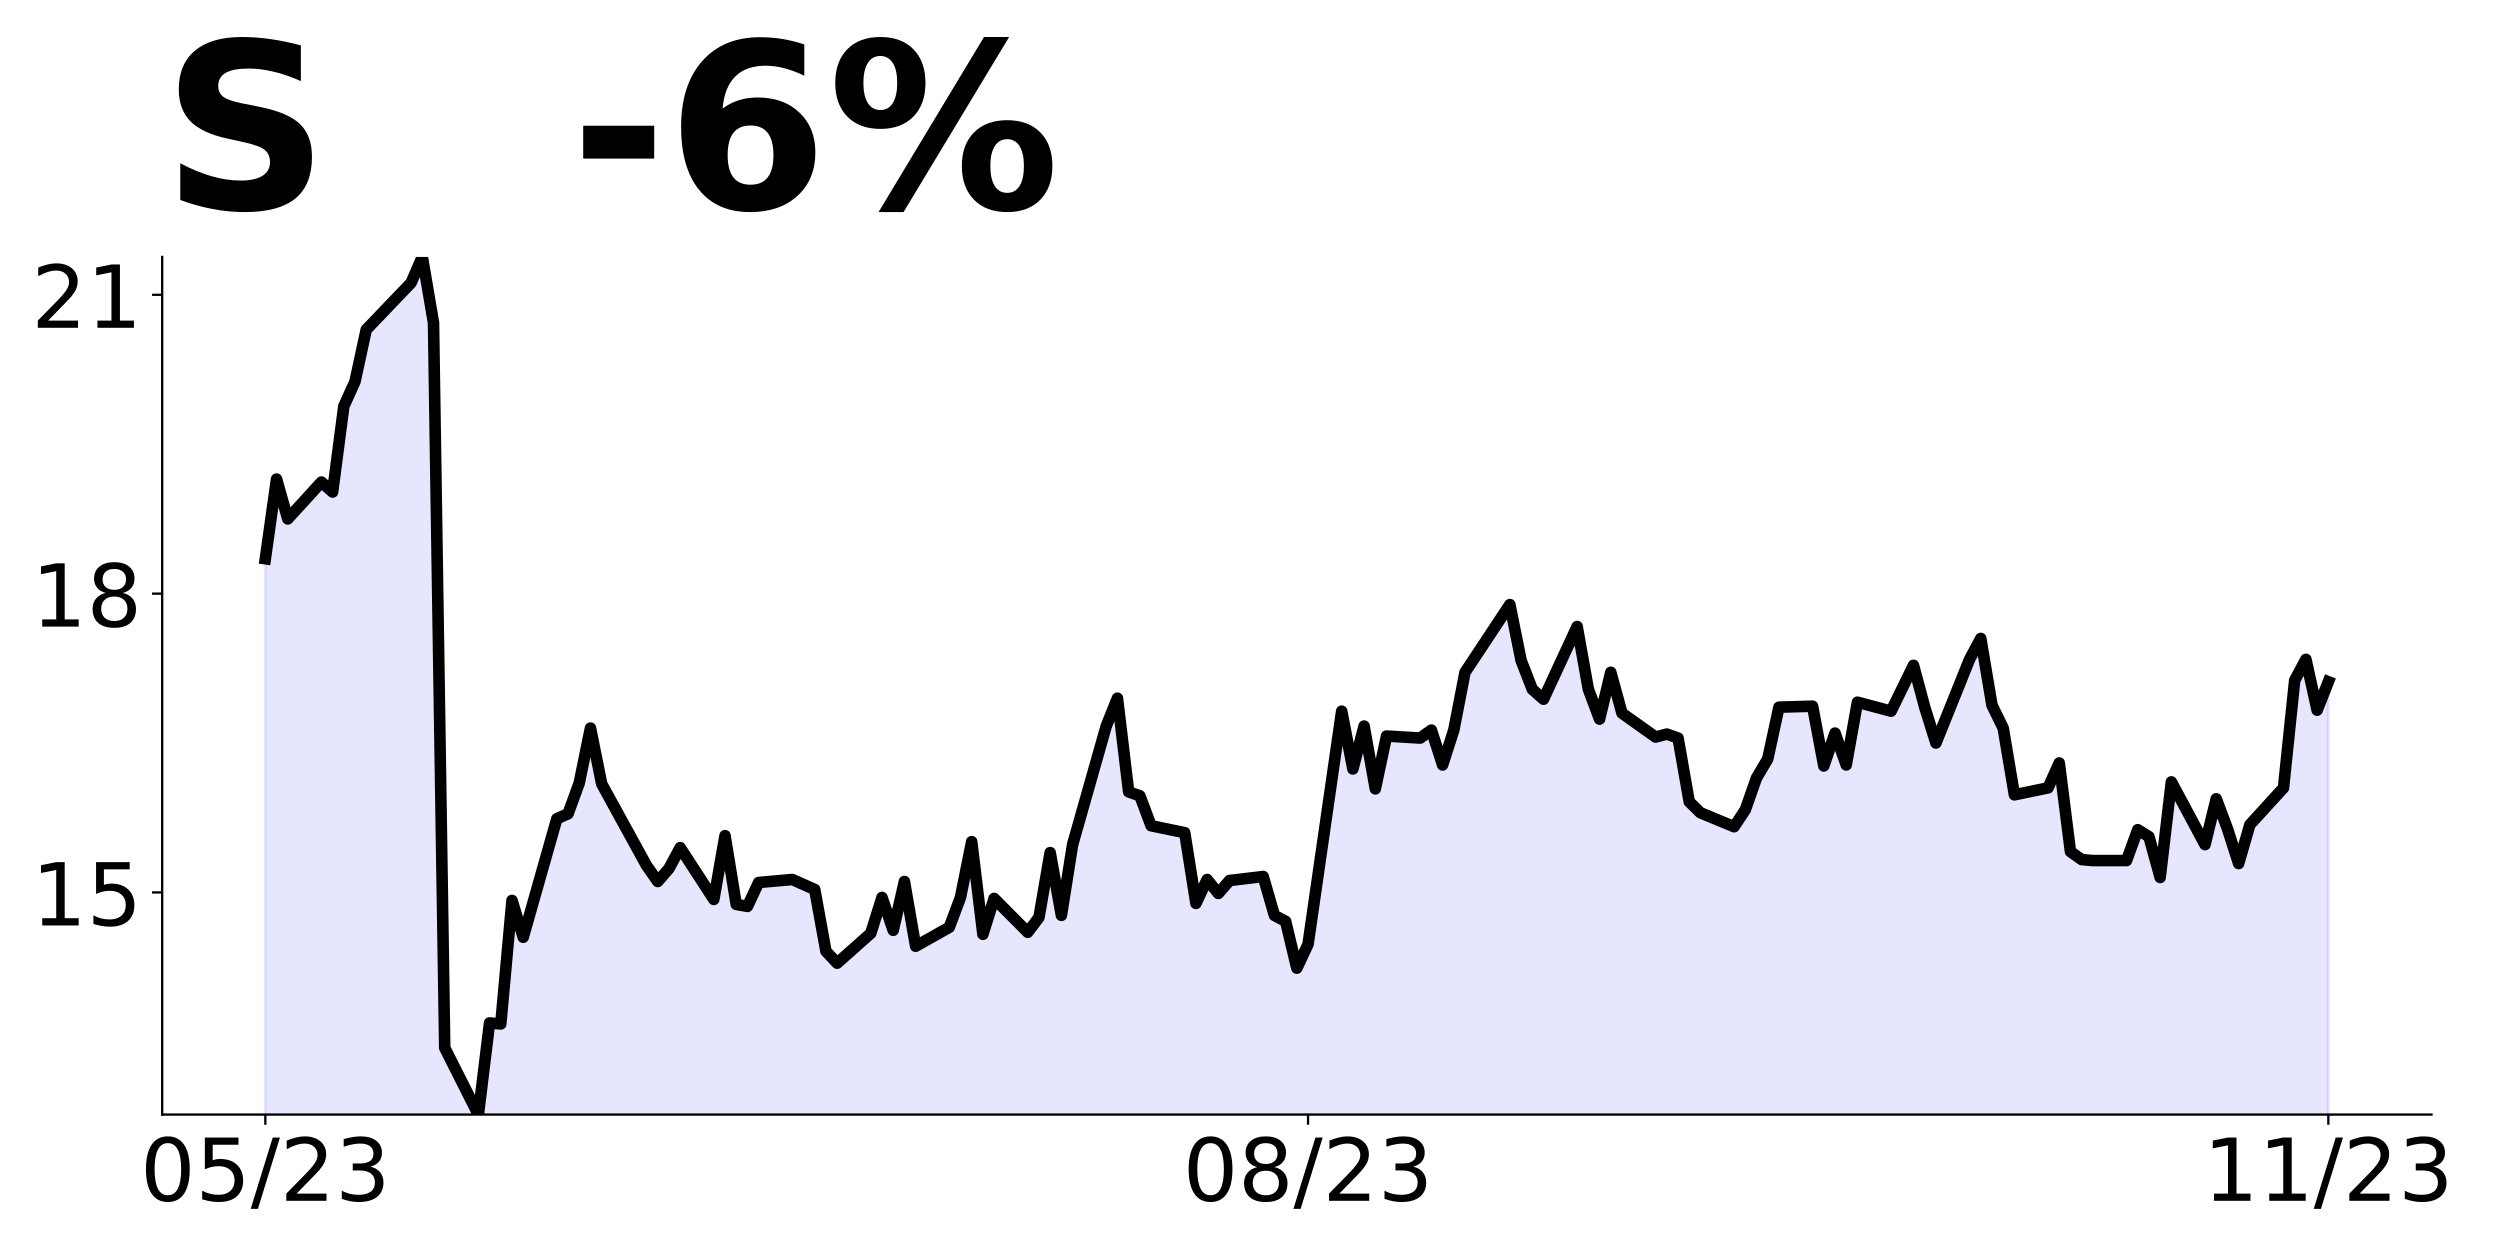 <?xml version="1.0" encoding="utf-8" standalone="no"?>
<!DOCTYPE svg PUBLIC "-//W3C//DTD SVG 1.1//EN"
  "http://www.w3.org/Graphics/SVG/1.1/DTD/svg11.dtd">
<!-- Created with matplotlib (https://matplotlib.org/) -->
<svg height="432pt" version="1.1" viewBox="0 0 864 432" width="864pt" xmlns="http://www.w3.org/2000/svg" xmlns:xlink="http://www.w3.org/1999/xlink">
 <defs>
  <style type="text/css">
*{stroke-linecap:butt;stroke-linejoin:round;}
  </style>
 </defs>
 <g id="figure_1">
  <g id="patch_1">
   <path d="M 0 432 
L 864 432 
L 864 0 
L 0 0 
z
" style="fill:none;"/>
  </g>
  <g id="axes_1">
   <g id="patch_2">
    <path d="M 56.05 385.2 
L 840.324 385.2 
L 840.324 88.8 
L 56.05 88.8 
z
" style="fill:none;"/>
   </g>
   <g id="PolyCollection_1">
    <path clip-path="url(#p66acca4f71)" d="M 91.699 824.808 
L 91.699 193.108 
L 95.574 165.568 
L 99.449 179.338 
L 111.073 166.601 
L 114.948 170.043 
L 118.823 140.438 
L 122.698 131.831 
L 126.573 113.93 
L 142.072 97.75 
L 145.947 88.8 
L 149.822 111.521 
L 153.697 362.135 
L 165.321 385.2 
L 169.196 353.529 
L 173.071 353.873 
L 176.946 311.186 
L 180.821 323.923 
L 192.445 282.957 
L 196.32 281.236 
L 200.195 270.564 
L 204.07 251.631 
L 207.945 270.909 
L 223.444 299.137 
L 227.319 304.645 
L 231.194 300.17 
L 235.069 292.941 
L 246.694 310.842 
L 250.569 288.81 
L 254.443 312.563 
L 258.318 313.252 
L 262.193 304.99 
L 273.818 303.957 
L 281.567 307.399 
L 285.442 328.743 
L 289.317 332.874 
L 300.942 322.546 
L 304.817 310.153 
L 308.692 321.514 
L 312.566 304.645 
L 316.441 327.022 
L 328.066 320.481 
L 331.941 310.153 
L 335.816 290.875 
L 339.691 322.891 
L 343.565 310.498 
L 355.19 322.202 
L 359.065 317.038 
L 362.94 294.662 
L 366.815 316.35 
L 370.69 291.908 
L 382.314 250.942 
L 386.189 241.303 
L 390.064 273.663 
L 393.939 275.04 
L 397.814 285.367 
L 409.438 287.777 
L 413.313 312.219 
L 417.188 303.957 
L 421.063 308.776 
L 424.938 304.301 
L 436.562 302.924 
L 440.437 316.35 
L 444.312 318.415 
L 448.187 334.595 
L 452.062 326.333 
L 463.686 245.778 
L 467.561 265.745 
L 471.436 250.942 
L 475.311 272.63 
L 479.186 254.385 
L 490.811 255.073 
L 494.685 252.319 
L 498.56 264.368 
L 502.435 252.319 
L 506.31 232.353 
L 521.809 208.944 
L 525.684 228.222 
L 529.559 238.205 
L 533.434 241.647 
L 545.059 216.517 
L 548.934 238.205 
L 552.808 248.532 
L 556.683 232.353 
L 560.558 246.467 
L 572.183 254.729 
L 576.058 253.696 
L 579.933 255.073 
L 583.807 277.105 
L 587.682 280.892 
L 599.307 285.712 
L 603.182 279.859 
L 607.057 268.843 
L 610.932 262.302 
L 614.806 244.401 
L 626.431 244.057 
L 630.306 264.712 
L 634.181 253.352 
L 638.056 264.368 
L 641.93 242.68 
L 653.555 245.778 
L 657.43 237.861 
L 661.305 229.943 
L 665.18 244.401 
L 669.055 256.794 
L 680.679 227.877 
L 684.554 220.648 
L 688.429 243.713 
L 692.304 251.631 
L 696.179 274.695 
L 707.803 272.286 
L 711.678 263.679 
L 715.553 294.318 
L 719.428 297.072 
L 723.303 297.416 
L 734.927 297.416 
L 738.802 286.744 
L 742.677 289.154 
L 746.552 303.268 
L 750.427 270.22 
L 762.051 291.908 
L 765.926 276.072 
L 769.801 286.4 
L 773.676 298.449 
L 777.551 285.023 
L 789.176 272.286 
L 793.05 235.107 
L 796.925 227.877 
L 800.8 245.434 
L 804.675 235.623 
L 804.675 824.808 
L 804.675 824.808 
L 800.8 824.808 
L 796.925 824.808 
L 793.05 824.808 
L 789.176 824.808 
L 777.551 824.808 
L 773.676 824.808 
L 769.801 824.808 
L 765.926 824.808 
L 762.051 824.808 
L 750.427 824.808 
L 746.552 824.808 
L 742.677 824.808 
L 738.802 824.808 
L 734.927 824.808 
L 723.303 824.808 
L 719.428 824.808 
L 715.553 824.808 
L 711.678 824.808 
L 707.803 824.808 
L 696.179 824.808 
L 692.304 824.808 
L 688.429 824.808 
L 684.554 824.808 
L 680.679 824.808 
L 669.055 824.808 
L 665.18 824.808 
L 661.305 824.808 
L 657.43 824.808 
L 653.555 824.808 
L 641.93 824.808 
L 638.056 824.808 
L 634.181 824.808 
L 630.306 824.808 
L 626.431 824.808 
L 614.806 824.808 
L 610.932 824.808 
L 607.057 824.808 
L 603.182 824.808 
L 599.307 824.808 
L 587.682 824.808 
L 583.807 824.808 
L 579.933 824.808 
L 576.058 824.808 
L 572.183 824.808 
L 560.558 824.808 
L 556.683 824.808 
L 552.808 824.808 
L 548.934 824.808 
L 545.059 824.808 
L 533.434 824.808 
L 529.559 824.808 
L 525.684 824.808 
L 521.809 824.808 
L 506.31 824.808 
L 502.435 824.808 
L 498.56 824.808 
L 494.685 824.808 
L 490.811 824.808 
L 479.186 824.808 
L 475.311 824.808 
L 471.436 824.808 
L 467.561 824.808 
L 463.686 824.808 
L 452.062 824.808 
L 448.187 824.808 
L 444.312 824.808 
L 440.437 824.808 
L 436.562 824.808 
L 424.938 824.808 
L 421.063 824.808 
L 417.188 824.808 
L 413.313 824.808 
L 409.438 824.808 
L 397.814 824.808 
L 393.939 824.808 
L 390.064 824.808 
L 386.189 824.808 
L 382.314 824.808 
L 370.69 824.808 
L 366.815 824.808 
L 362.94 824.808 
L 359.065 824.808 
L 355.19 824.808 
L 343.565 824.808 
L 339.691 824.808 
L 335.816 824.808 
L 331.941 824.808 
L 328.066 824.808 
L 316.441 824.808 
L 312.566 824.808 
L 308.692 824.808 
L 304.817 824.808 
L 300.942 824.808 
L 289.317 824.808 
L 285.442 824.808 
L 281.567 824.808 
L 273.818 824.808 
L 262.193 824.808 
L 258.318 824.808 
L 254.443 824.808 
L 250.569 824.808 
L 246.694 824.808 
L 235.069 824.808 
L 231.194 824.808 
L 227.319 824.808 
L 223.444 824.808 
L 207.945 824.808 
L 204.07 824.808 
L 200.195 824.808 
L 196.32 824.808 
L 192.445 824.808 
L 180.821 824.808 
L 176.946 824.808 
L 173.071 824.808 
L 169.196 824.808 
L 165.321 824.808 
L 153.697 824.808 
L 149.822 824.808 
L 145.947 824.808 
L 142.072 824.808 
L 126.573 824.808 
L 122.698 824.808 
L 118.823 824.808 
L 114.948 824.808 
L 111.073 824.808 
L 99.449 824.808 
L 95.574 824.808 
L 91.699 824.808 
z
" style="fill:#0000ff;fill-opacity:0.1;stroke:#0000ff;stroke-opacity:0.1;"/>
   </g>
   <g id="matplotlib.axis_1">
    <g id="xtick_1">
     <g id="line2d_1">
      <defs>
       <path d="M 0 0 
L 0 3.5 
" id="m348522b78e" style="stroke:#000000;stroke-width:0.8;"/>
      </defs>
      <g>
       <use style="stroke:#000000;stroke-width:0.8;" x="91.699" xlink:href="#m348522b78e" y="385.2"/>
      </g>
     </g>
     <g id="text_1">
      <!-- 05/23 -->
      <defs>
       <path d="M 31.781 66.406 
Q 24.172 66.406 20.328 58.906 
Q 16.5 51.422 16.5 36.375 
Q 16.5 21.391 20.328 13.891 
Q 24.172 6.391 31.781 6.391 
Q 39.453 6.391 43.281 13.891 
Q 47.125 21.391 47.125 36.375 
Q 47.125 51.422 43.281 58.906 
Q 39.453 66.406 31.781 66.406 
z
M 31.781 74.219 
Q 44.047 74.219 50.516 64.516 
Q 56.984 54.828 56.984 36.375 
Q 56.984 17.969 50.516 8.266 
Q 44.047 -1.422 31.781 -1.422 
Q 19.531 -1.422 13.062 8.266 
Q 6.594 17.969 6.594 36.375 
Q 6.594 54.828 13.062 64.516 
Q 19.531 74.219 31.781 74.219 
z
" id="DejaVuSans-48"/>
       <path d="M 10.797 72.906 
L 49.516 72.906 
L 49.516 64.594 
L 19.828 64.594 
L 19.828 46.734 
Q 21.969 47.469 24.109 47.828 
Q 26.266 48.188 28.422 48.188 
Q 40.625 48.188 47.75 41.5 
Q 54.891 34.812 54.891 23.391 
Q 54.891 11.625 47.562 5.094 
Q 40.234 -1.422 26.906 -1.422 
Q 22.312 -1.422 17.547 -0.641 
Q 12.797 0.141 7.719 1.703 
L 7.719 11.625 
Q 12.109 9.234 16.797 8.062 
Q 21.484 6.891 26.703 6.891 
Q 35.156 6.891 40.078 11.328 
Q 45.016 15.766 45.016 23.391 
Q 45.016 31 40.078 35.438 
Q 35.156 39.891 26.703 39.891 
Q 22.75 39.891 18.812 39.016 
Q 14.891 38.141 10.797 36.281 
z
" id="DejaVuSans-53"/>
       <path d="M 25.391 72.906 
L 33.688 72.906 
L 8.297 -9.281 
L 0 -9.281 
z
" id="DejaVuSans-47"/>
       <path d="M 19.188 8.297 
L 53.609 8.297 
L 53.609 0 
L 7.328 0 
L 7.328 8.297 
Q 12.938 14.109 22.625 23.891 
Q 32.328 33.688 34.812 36.531 
Q 39.547 41.844 41.422 45.531 
Q 43.312 49.219 43.312 52.781 
Q 43.312 58.594 39.234 62.25 
Q 35.156 65.922 28.609 65.922 
Q 23.969 65.922 18.812 64.312 
Q 13.672 62.703 7.812 59.422 
L 7.812 69.391 
Q 13.766 71.781 18.938 73 
Q 24.125 74.219 28.422 74.219 
Q 39.75 74.219 46.484 68.547 
Q 53.219 62.891 53.219 53.422 
Q 53.219 48.922 51.531 44.891 
Q 49.859 40.875 45.406 35.406 
Q 44.188 33.984 37.641 27.219 
Q 31.109 20.453 19.188 8.297 
z
" id="DejaVuSans-50"/>
       <path d="M 40.578 39.312 
Q 47.656 37.797 51.625 33 
Q 55.609 28.219 55.609 21.188 
Q 55.609 10.406 48.188 4.484 
Q 40.766 -1.422 27.094 -1.422 
Q 22.516 -1.422 17.656 -0.516 
Q 12.797 0.391 7.625 2.203 
L 7.625 11.719 
Q 11.719 9.328 16.594 8.109 
Q 21.484 6.891 26.812 6.891 
Q 36.078 6.891 40.938 10.547 
Q 45.797 14.203 45.797 21.188 
Q 45.797 27.641 41.281 31.266 
Q 36.766 34.906 28.719 34.906 
L 20.219 34.906 
L 20.219 43.016 
L 29.109 43.016 
Q 36.375 43.016 40.234 45.922 
Q 44.094 48.828 44.094 54.297 
Q 44.094 59.906 40.109 62.906 
Q 36.141 65.922 28.719 65.922 
Q 24.656 65.922 20.016 65.031 
Q 15.375 64.156 9.812 62.312 
L 9.812 71.094 
Q 15.438 72.656 20.344 73.438 
Q 25.25 74.219 29.594 74.219 
Q 40.828 74.219 47.359 69.109 
Q 53.906 64.016 53.906 55.328 
Q 53.906 49.266 50.438 45.094 
Q 46.969 40.922 40.578 39.312 
z
" id="DejaVuSans-51"/>
      </defs>
      <g transform="translate(48.471 414.995)scale(0.3 -0.3)">
       <use xlink:href="#DejaVuSans-48"/>
       <use x="63.623" xlink:href="#DejaVuSans-53"/>
       <use x="127.246" xlink:href="#DejaVuSans-47"/>
       <use x="160.938" xlink:href="#DejaVuSans-50"/>
       <use x="224.561" xlink:href="#DejaVuSans-51"/>
      </g>
     </g>
    </g>
    <g id="xtick_2">
     <g id="line2d_2">
      <g>
       <use style="stroke:#000000;stroke-width:0.8;" x="452.062" xlink:href="#m348522b78e" y="385.2"/>
      </g>
     </g>
     <g id="text_2">
      <!-- 08/23 -->
      <defs>
       <path d="M 31.781 34.625 
Q 24.75 34.625 20.719 30.859 
Q 16.703 27.094 16.703 20.516 
Q 16.703 13.922 20.719 10.156 
Q 24.75 6.391 31.781 6.391 
Q 38.812 6.391 42.859 10.172 
Q 46.922 13.969 46.922 20.516 
Q 46.922 27.094 42.891 30.859 
Q 38.875 34.625 31.781 34.625 
z
M 21.922 38.812 
Q 15.578 40.375 12.031 44.719 
Q 8.5 49.078 8.5 55.328 
Q 8.5 64.062 14.719 69.141 
Q 20.953 74.219 31.781 74.219 
Q 42.672 74.219 48.875 69.141 
Q 55.078 64.062 55.078 55.328 
Q 55.078 49.078 51.531 44.719 
Q 48 40.375 41.703 38.812 
Q 48.828 37.156 52.797 32.312 
Q 56.781 27.484 56.781 20.516 
Q 56.781 9.906 50.312 4.234 
Q 43.844 -1.422 31.781 -1.422 
Q 19.734 -1.422 13.25 4.234 
Q 6.781 9.906 6.781 20.516 
Q 6.781 27.484 10.781 32.312 
Q 14.797 37.156 21.922 38.812 
z
M 18.312 54.391 
Q 18.312 48.734 21.844 45.562 
Q 25.391 42.391 31.781 42.391 
Q 38.141 42.391 41.719 45.562 
Q 45.312 48.734 45.312 54.391 
Q 45.312 60.062 41.719 63.234 
Q 38.141 66.406 31.781 66.406 
Q 25.391 66.406 21.844 63.234 
Q 18.312 60.062 18.312 54.391 
z
" id="DejaVuSans-56"/>
      </defs>
      <g transform="translate(408.834 414.995)scale(0.3 -0.3)">
       <use xlink:href="#DejaVuSans-48"/>
       <use x="63.623" xlink:href="#DejaVuSans-56"/>
       <use x="127.246" xlink:href="#DejaVuSans-47"/>
       <use x="160.938" xlink:href="#DejaVuSans-50"/>
       <use x="224.561" xlink:href="#DejaVuSans-51"/>
      </g>
     </g>
    </g>
    <g id="xtick_3">
     <g id="line2d_3">
      <g>
       <use style="stroke:#000000;stroke-width:0.8;" x="804.675" xlink:href="#m348522b78e" y="385.2"/>
      </g>
     </g>
     <g id="text_3">
      <!-- 11/23 -->
      <defs>
       <path d="M 12.406 8.297 
L 28.516 8.297 
L 28.516 63.922 
L 10.984 60.406 
L 10.984 69.391 
L 28.422 72.906 
L 38.281 72.906 
L 38.281 8.297 
L 54.391 8.297 
L 54.391 0 
L 12.406 0 
z
" id="DejaVuSans-49"/>
      </defs>
      <g transform="translate(761.447 414.995)scale(0.3 -0.3)">
       <use xlink:href="#DejaVuSans-49"/>
       <use x="63.623" xlink:href="#DejaVuSans-49"/>
       <use x="127.246" xlink:href="#DejaVuSans-47"/>
       <use x="160.938" xlink:href="#DejaVuSans-50"/>
       <use x="224.561" xlink:href="#DejaVuSans-51"/>
      </g>
     </g>
    </g>
   </g>
   <g id="matplotlib.axis_2">
    <g id="ytick_1">
     <g id="line2d_4">
      <defs>
       <path d="M 0 0 
L -3.5 0 
" id="m5d92a50d28" style="stroke:#000000;stroke-width:0.8;"/>
      </defs>
      <g>
       <use style="stroke:#000000;stroke-width:0.8;" x="56.05" xlink:href="#m5d92a50d28" y="308.432"/>
      </g>
     </g>
     <g id="text_4">
      <!-- 15 -->
      <g transform="translate(10.875 319.83)scale(0.3 -0.3)">
       <use xlink:href="#DejaVuSans-49"/>
       <use x="63.623" xlink:href="#DejaVuSans-53"/>
      </g>
     </g>
    </g>
    <g id="ytick_2">
     <g id="line2d_5">
      <g>
       <use style="stroke:#000000;stroke-width:0.8;" x="56.05" xlink:href="#m5d92a50d28" y="205.157"/>
      </g>
     </g>
     <g id="text_5">
      <!-- 18 -->
      <g transform="translate(10.875 216.554)scale(0.3 -0.3)">
       <use xlink:href="#DejaVuSans-49"/>
       <use x="63.623" xlink:href="#DejaVuSans-56"/>
      </g>
     </g>
    </g>
    <g id="ytick_3">
     <g id="line2d_6">
      <g>
       <use style="stroke:#000000;stroke-width:0.8;" x="56.05" xlink:href="#m5d92a50d28" y="101.882"/>
      </g>
     </g>
     <g id="text_6">
      <!-- 21 -->
      <g transform="translate(10.875 113.279)scale(0.3 -0.3)">
       <use xlink:href="#DejaVuSans-50"/>
       <use x="63.623" xlink:href="#DejaVuSans-49"/>
      </g>
     </g>
    </g>
   </g>
   <g id="line2d_7">
    <path clip-path="url(#p66acca4f71)" d="M 91.699 193.108 
L 95.574 165.568 
L 99.449 179.338 
L 111.073 166.601 
L 114.948 170.043 
L 118.823 140.438 
L 122.698 131.831 
L 126.573 113.93 
L 142.072 97.75 
L 145.947 88.8 
L 149.822 111.521 
L 153.697 362.135 
L 165.321 385.2 
L 169.196 353.529 
L 173.071 353.873 
L 176.946 311.186 
L 180.821 323.923 
L 192.445 282.957 
L 196.32 281.236 
L 200.195 270.564 
L 204.07 251.631 
L 207.945 270.909 
L 223.444 299.137 
L 227.319 304.645 
L 231.194 300.17 
L 235.069 292.941 
L 246.694 310.842 
L 250.569 288.81 
L 254.443 312.563 
L 258.318 313.252 
L 262.193 304.99 
L 273.818 303.957 
L 281.567 307.399 
L 285.442 328.743 
L 289.317 332.874 
L 300.942 322.546 
L 304.817 310.153 
L 308.692 321.514 
L 312.566 304.645 
L 316.441 327.022 
L 328.066 320.481 
L 331.941 310.153 
L 335.816 290.875 
L 339.691 322.891 
L 343.565 310.498 
L 355.19 322.202 
L 359.065 317.038 
L 362.94 294.662 
L 366.815 316.35 
L 370.69 291.908 
L 382.314 250.942 
L 386.189 241.303 
L 390.064 273.663 
L 393.939 275.04 
L 397.814 285.367 
L 409.438 287.777 
L 413.313 312.219 
L 417.188 303.957 
L 421.063 308.776 
L 424.938 304.301 
L 436.562 302.924 
L 440.437 316.35 
L 444.312 318.415 
L 448.187 334.595 
L 452.062 326.333 
L 463.686 245.778 
L 467.561 265.745 
L 471.436 250.942 
L 475.311 272.63 
L 479.186 254.385 
L 490.811 255.073 
L 494.685 252.319 
L 498.56 264.368 
L 502.435 252.319 
L 506.31 232.353 
L 521.809 208.944 
L 525.684 228.222 
L 529.559 238.205 
L 533.434 241.647 
L 545.059 216.517 
L 548.934 238.205 
L 552.808 248.532 
L 556.683 232.353 
L 560.558 246.467 
L 572.183 254.729 
L 576.058 253.696 
L 579.933 255.073 
L 583.807 277.105 
L 587.682 280.892 
L 599.307 285.712 
L 603.182 279.859 
L 607.057 268.843 
L 610.932 262.302 
L 614.806 244.401 
L 626.431 244.057 
L 630.306 264.712 
L 634.181 253.352 
L 638.056 264.368 
L 641.93 242.68 
L 653.555 245.778 
L 661.305 229.943 
L 665.18 244.401 
L 669.055 256.794 
L 680.679 227.877 
L 684.554 220.648 
L 688.429 243.713 
L 692.304 251.631 
L 696.179 274.695 
L 707.803 272.286 
L 711.678 263.679 
L 715.553 294.318 
L 719.428 297.072 
L 723.303 297.416 
L 734.927 297.416 
L 738.802 286.744 
L 742.677 289.154 
L 746.552 303.268 
L 750.427 270.22 
L 762.051 291.908 
L 765.926 276.072 
L 769.801 286.4 
L 773.676 298.449 
L 777.551 285.023 
L 789.176 272.286 
L 793.05 235.107 
L 796.925 227.877 
L 800.8 245.434 
L 804.675 235.623 
L 804.675 235.623 
" style="fill:none;stroke:#000000;stroke-linecap:square;stroke-width:4;"/>
   </g>
   <g id="patch_3">
    <path d="M 56.05 385.2 
L 56.05 88.8 
" style="fill:none;stroke:#000000;stroke-linecap:square;stroke-linejoin:miter;stroke-width:0.8;"/>
   </g>
   <g id="patch_4">
    <path d="M 56.05 385.2 
L 840.324 385.2 
" style="fill:none;stroke:#000000;stroke-linecap:square;stroke-linejoin:miter;stroke-width:0.8;"/>
   </g>
   <g id="text_7">
    <!-- S   -6% -->
    <defs>
     <path d="M 59.906 70.609 
L 59.906 55.172 
Q 53.906 57.859 48.188 59.219 
Q 42.484 60.594 37.406 60.594 
Q 30.672 60.594 27.438 58.734 
Q 24.219 56.891 24.219 52.984 
Q 24.219 50.047 26.391 48.406 
Q 28.562 46.781 34.281 45.609 
L 42.281 44 
Q 54.438 41.547 59.562 36.562 
Q 64.703 31.594 64.703 22.406 
Q 64.703 10.359 57.547 4.469 
Q 50.391 -1.422 35.688 -1.422 
Q 28.766 -1.422 21.781 -0.094 
Q 14.797 1.219 7.812 3.812 
L 7.812 19.672 
Q 14.797 15.969 21.312 14.078 
Q 27.828 12.203 33.891 12.203 
Q 40.047 12.203 43.312 14.25 
Q 46.578 16.312 46.578 20.125 
Q 46.578 23.531 44.359 25.391 
Q 42.141 27.25 35.5 28.719 
L 28.219 30.328 
Q 17.281 32.672 12.219 37.797 
Q 7.172 42.922 7.172 51.609 
Q 7.172 62.5 14.203 68.359 
Q 21.234 74.219 34.422 74.219 
Q 40.438 74.219 46.781 73.312 
Q 53.125 72.406 59.906 70.609 
z
" id="DejaVuSans-Bold-83"/>
     <path id="DejaVuSans-Bold-32"/>
     <path d="M 5.422 35.891 
L 36.078 35.891 
L 36.078 21.688 
L 5.422 21.688 
z
" id="DejaVuSans-Bold-45"/>
     <path d="M 36.188 35.984 
Q 31.25 35.984 28.781 32.781 
Q 26.312 29.594 26.312 23.188 
Q 26.312 16.797 28.781 13.594 
Q 31.25 10.406 36.188 10.406 
Q 41.156 10.406 43.625 13.594 
Q 46.094 16.797 46.094 23.188 
Q 46.094 29.594 43.625 32.781 
Q 41.156 35.984 36.188 35.984 
z
M 59.422 71 
L 59.422 57.516 
Q 54.781 59.719 50.672 60.766 
Q 46.578 61.812 42.672 61.812 
Q 34.281 61.812 29.594 57.141 
Q 24.906 52.484 24.125 43.312 
Q 27.344 45.703 31.094 46.891 
Q 34.859 48.094 39.312 48.094 
Q 50.484 48.094 57.344 41.547 
Q 64.203 35.016 64.203 24.422 
Q 64.203 12.703 56.531 5.641 
Q 48.875 -1.422 35.984 -1.422 
Q 21.781 -1.422 13.984 8.172 
Q 6.203 17.781 6.203 35.406 
Q 6.203 53.469 15.312 63.797 
Q 24.422 74.125 40.281 74.125 
Q 45.312 74.125 50.047 73.344 
Q 54.781 72.562 59.422 71 
z
" id="DejaVuSans-Bold-54"/>
     <path d="M 77.484 30.078 
Q 74.031 30.078 72.125 27.078 
Q 70.219 24.078 70.219 18.5 
Q 70.219 12.891 72.094 9.891 
Q 73.969 6.891 77.484 6.891 
Q 81 6.891 82.859 9.891 
Q 84.719 12.891 84.719 18.5 
Q 84.719 24.078 82.828 27.078 
Q 80.953 30.078 77.484 30.078 
z
M 77.484 38.281 
Q 86.578 38.281 91.797 33 
Q 97.016 27.734 97.016 18.5 
Q 97.016 9.281 91.797 3.922 
Q 86.578 -1.422 77.484 -1.422 
Q 68.406 -1.422 63.156 3.922 
Q 57.906 9.281 57.906 18.5 
Q 57.906 27.688 63.156 32.984 
Q 68.406 38.281 77.484 38.281 
z
M 32.719 -1.422 
L 21.922 -1.422 
L 67.484 74.219 
L 78.328 74.219 
z
M 22.703 74.219 
Q 31.781 74.219 36.984 68.922 
Q 42.188 63.625 42.188 54.391 
Q 42.188 45.172 36.984 39.844 
Q 31.781 34.516 22.703 34.516 
Q 13.625 34.516 8.422 39.844 
Q 3.219 45.172 3.219 54.391 
Q 3.219 63.625 8.422 68.922 
Q 13.625 74.219 22.703 74.219 
z
M 22.703 66.016 
Q 19.188 66.016 17.281 62.984 
Q 15.375 59.969 15.375 54.391 
Q 15.375 48.781 17.281 45.719 
Q 19.188 42.672 22.703 42.672 
Q 26.219 42.672 28.094 45.719 
Q 29.984 48.781 29.984 54.391 
Q 29.984 59.969 28.078 62.984 
Q 26.172 66.016 22.703 66.016 
z
" id="DejaVuSans-Bold-37"/>
    </defs>
    <g transform="translate(56.05 72.162)scale(0.8 -0.8)">
     <use xlink:href="#DejaVuSans-Bold-83"/>
     <use x="72.021" xlink:href="#DejaVuSans-Bold-32"/>
     <use x="106.836" xlink:href="#DejaVuSans-Bold-32"/>
     <use x="141.65" xlink:href="#DejaVuSans-Bold-32"/>
     <use x="176.465" xlink:href="#DejaVuSans-Bold-45"/>
     <use x="217.969" xlink:href="#DejaVuSans-Bold-54"/>
     <use x="287.549" xlink:href="#DejaVuSans-Bold-37"/>
    </g>
   </g>
  </g>
 </g>
 <defs>
  <clipPath id="p66acca4f71">
   <rect height="296.4" width="784.274" x="56.05" y="88.8"/>
  </clipPath>
 </defs>
</svg>

